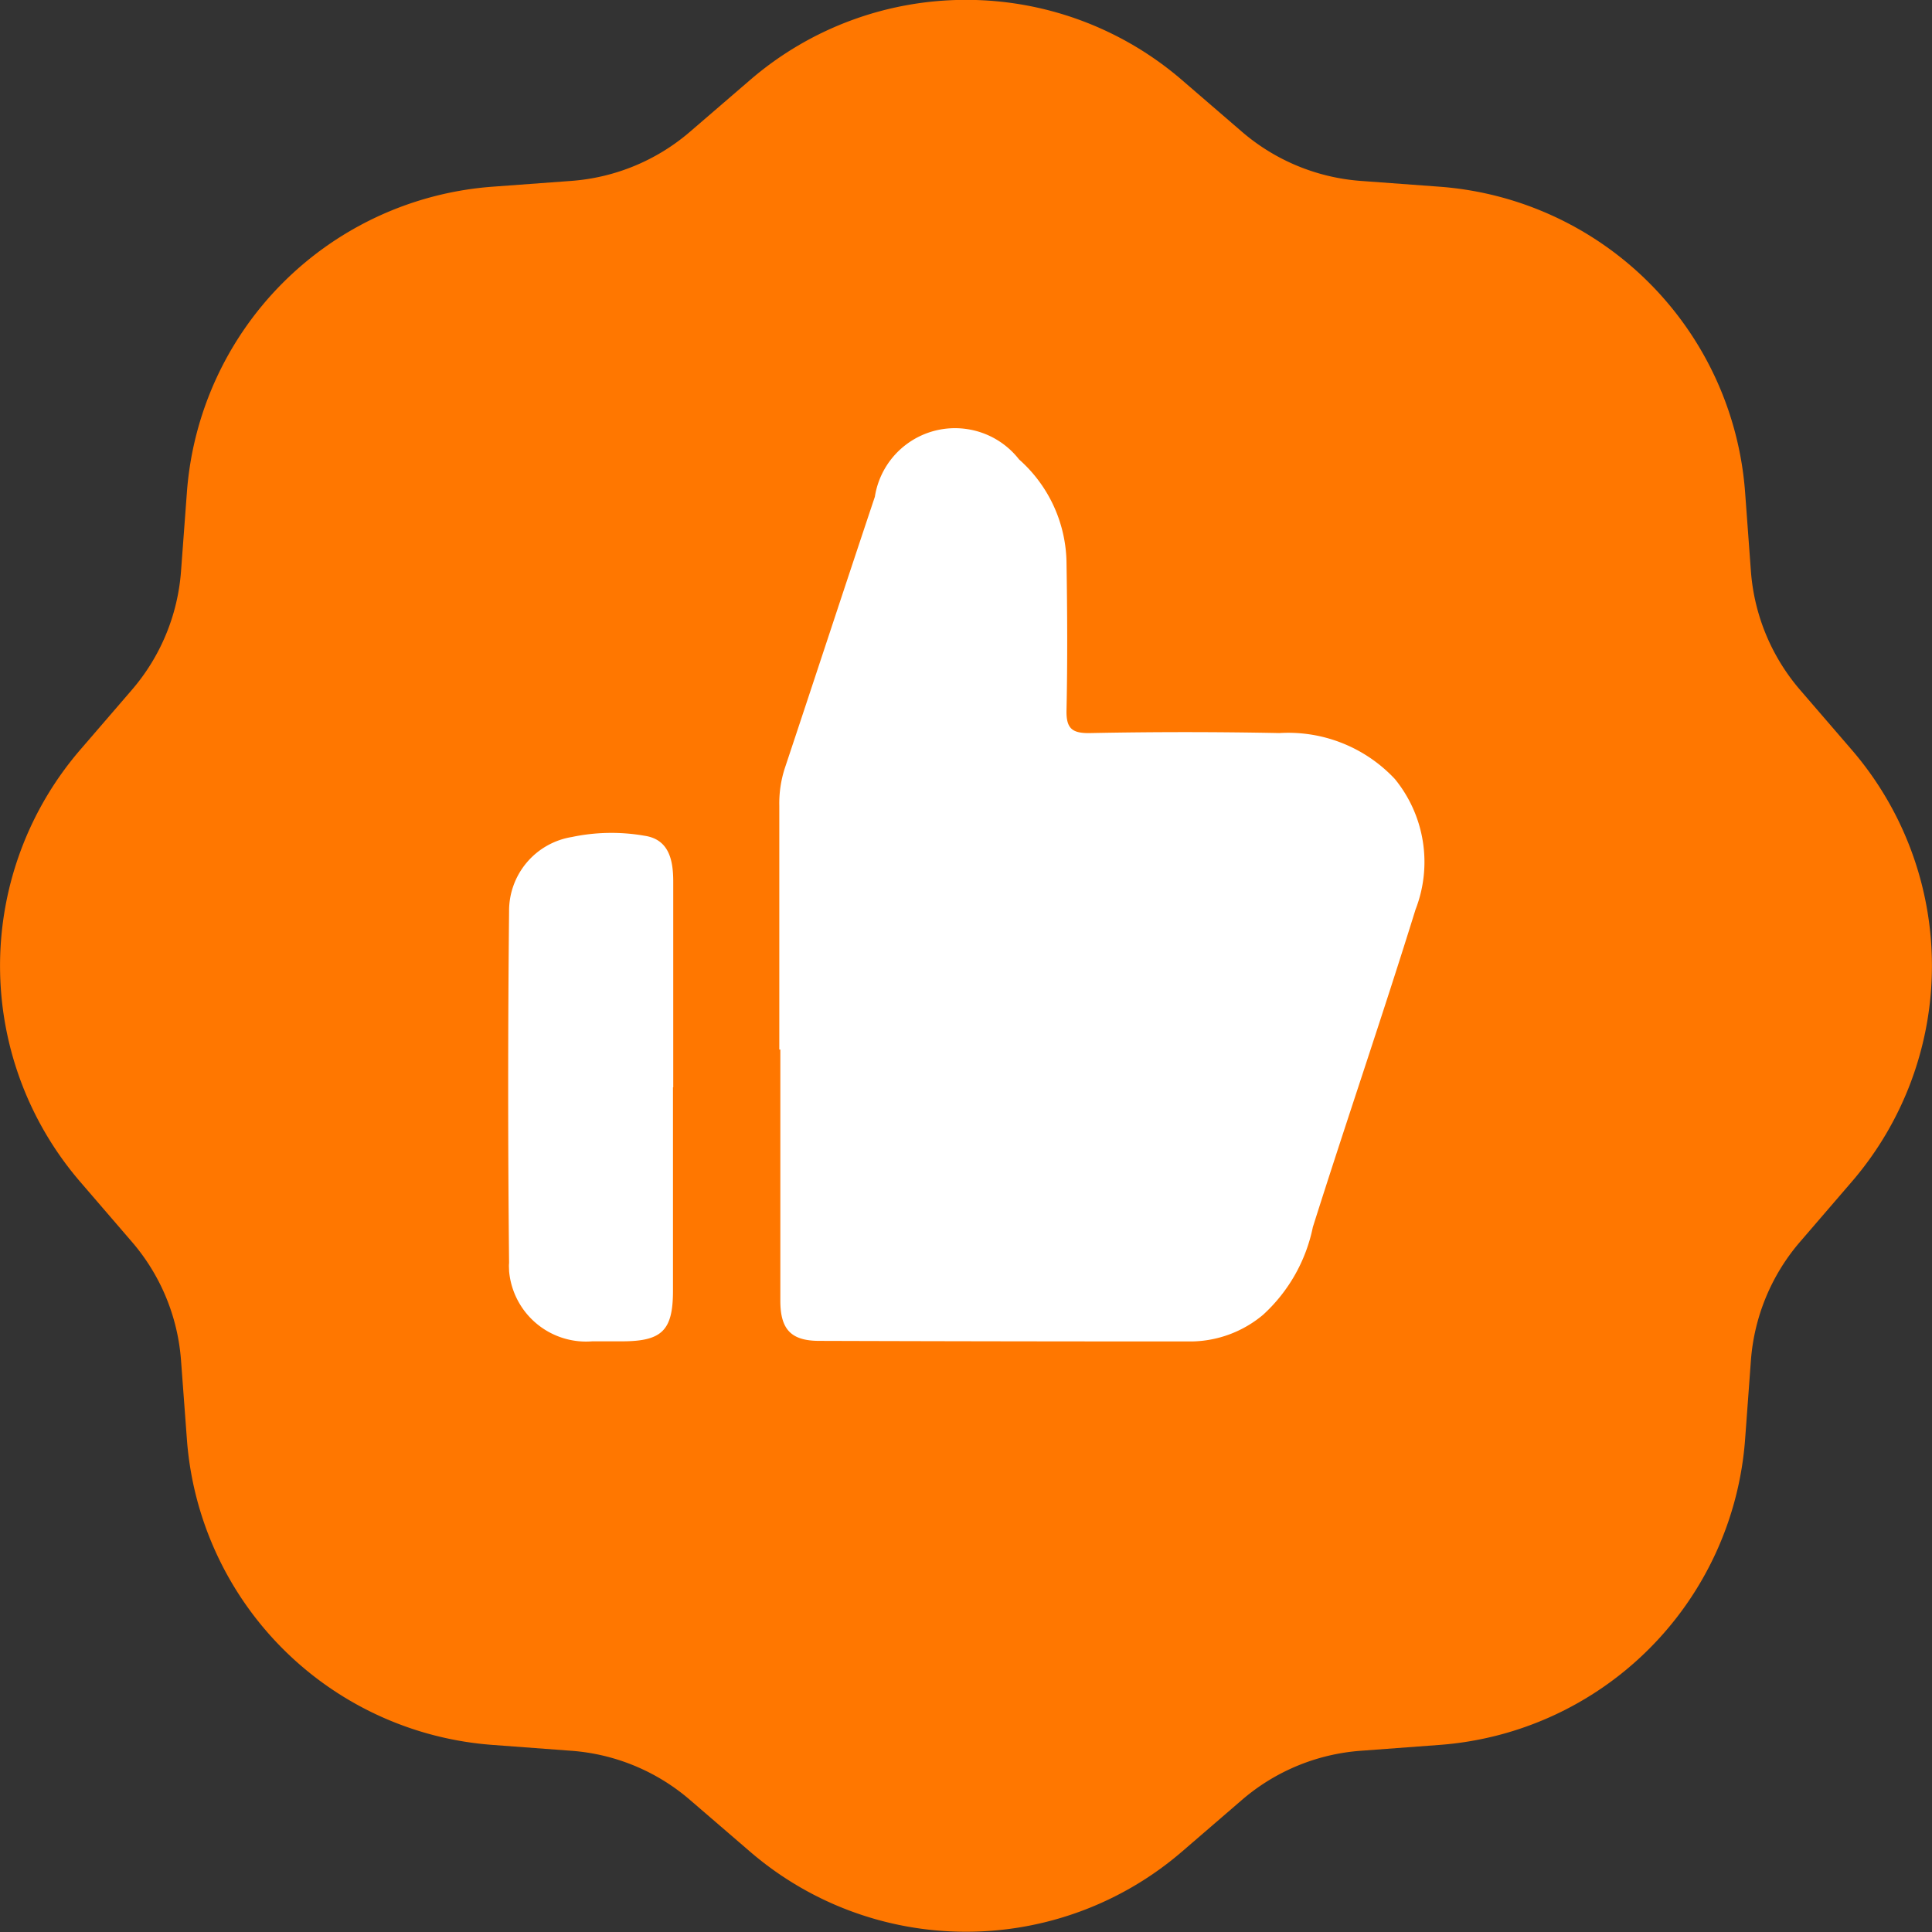 <svg xmlns="http://www.w3.org/2000/svg" width="30" height="30" viewBox="0 0 30 30">
    <rect x="0" y="0" width="30" height="30" fill="#333333" stroke="none"/>
    <g data-name="icon_best/ 30">
        <path data-name="패스 30578" d="M-265.712 360.4a5.128 5.128 0 0 0-3.357 1.248l-.929.8a3.185 3.185 0 0 1-1.842.763l-1.223.09a5.139 5.139 0 0 0-4.747 4.747l-.091 1.223a3.184 3.184 0 0 1-.763 1.843l-.8.928a5.141 5.141 0 0 0 0 6.714l.8.929a3.178 3.178 0 0 1 .763 1.842l.091 1.223a5.138 5.138 0 0 0 4.747 4.747l1.223.091a3.178 3.178 0 0 1 1.842.763l.929.8a5.132 5.132 0 0 0 3.357 1.247 5.134 5.134 0 0 0 3.357-1.247l.928-.8a3.184 3.184 0 0 1 1.843-.763l1.223-.091a5.139 5.139 0 0 0 4.747-4.747l.09-1.223a3.185 3.185 0 0 1 .763-1.842l.8-.929a5.139 5.139 0 0 0 0-6.714l-.8-.928a3.19 3.19 0 0 1-.763-1.843l-.09-1.223a5.14 5.14 0 0 0-4.747-4.747l-1.223-.09a3.19 3.19 0 0 1-1.843-.763l-.928-.8a5.13 5.13 0 0 0-3.357-1.248z" style="fill:#f70" transform="translate(280.712 -360.402)"/>
        <g data-name="그룹 12615">
            <path data-name="패스 30409" d="M-268.611 376.7v-3.787a1.772 1.772 0 0 1 .084-.578c.469-1.407.93-2.815 1.4-4.22a1.259 1.259 0 0 1 1.439-1.049 1.259 1.259 0 0 1 .8.47 2.179 2.179 0 0 1 .737 1.621c.012.755.016 1.51 0 2.264-.009.3.091.371.376.364a73.332 73.332 0 0 1 2.929 0 2.267 2.267 0 0 1 1.794.714 2.037 2.037 0 0 1 .32 2.027c-.512 1.651-1.075 3.288-1.594 4.93a2.529 2.529 0 0 1-.773 1.362 1.764 1.764 0 0 1-1.11.414q-2.891 0-5.78-.009c-.437 0-.606-.175-.606-.624v-3.9" style="fill:#fff" transform="translate(280.712 -360.402)"/>
            <path data-name="패스 30410" d="M-270.262 377.286v3.16c0 .617-.173.782-.784.784h-.47a1.2 1.2 0 0 1-1.291-1.092c0-.041-.005-.082 0-.123q-.028-2.732 0-5.46a1.161 1.161 0 0 1 .975-1.156 2.978 2.978 0 0 1 1.125-.02c.385.055.449.381.449.713v3.194" style="fill:#fff" transform="translate(280.712 -360.402)"/>
        </g>
    </g>
</svg>
